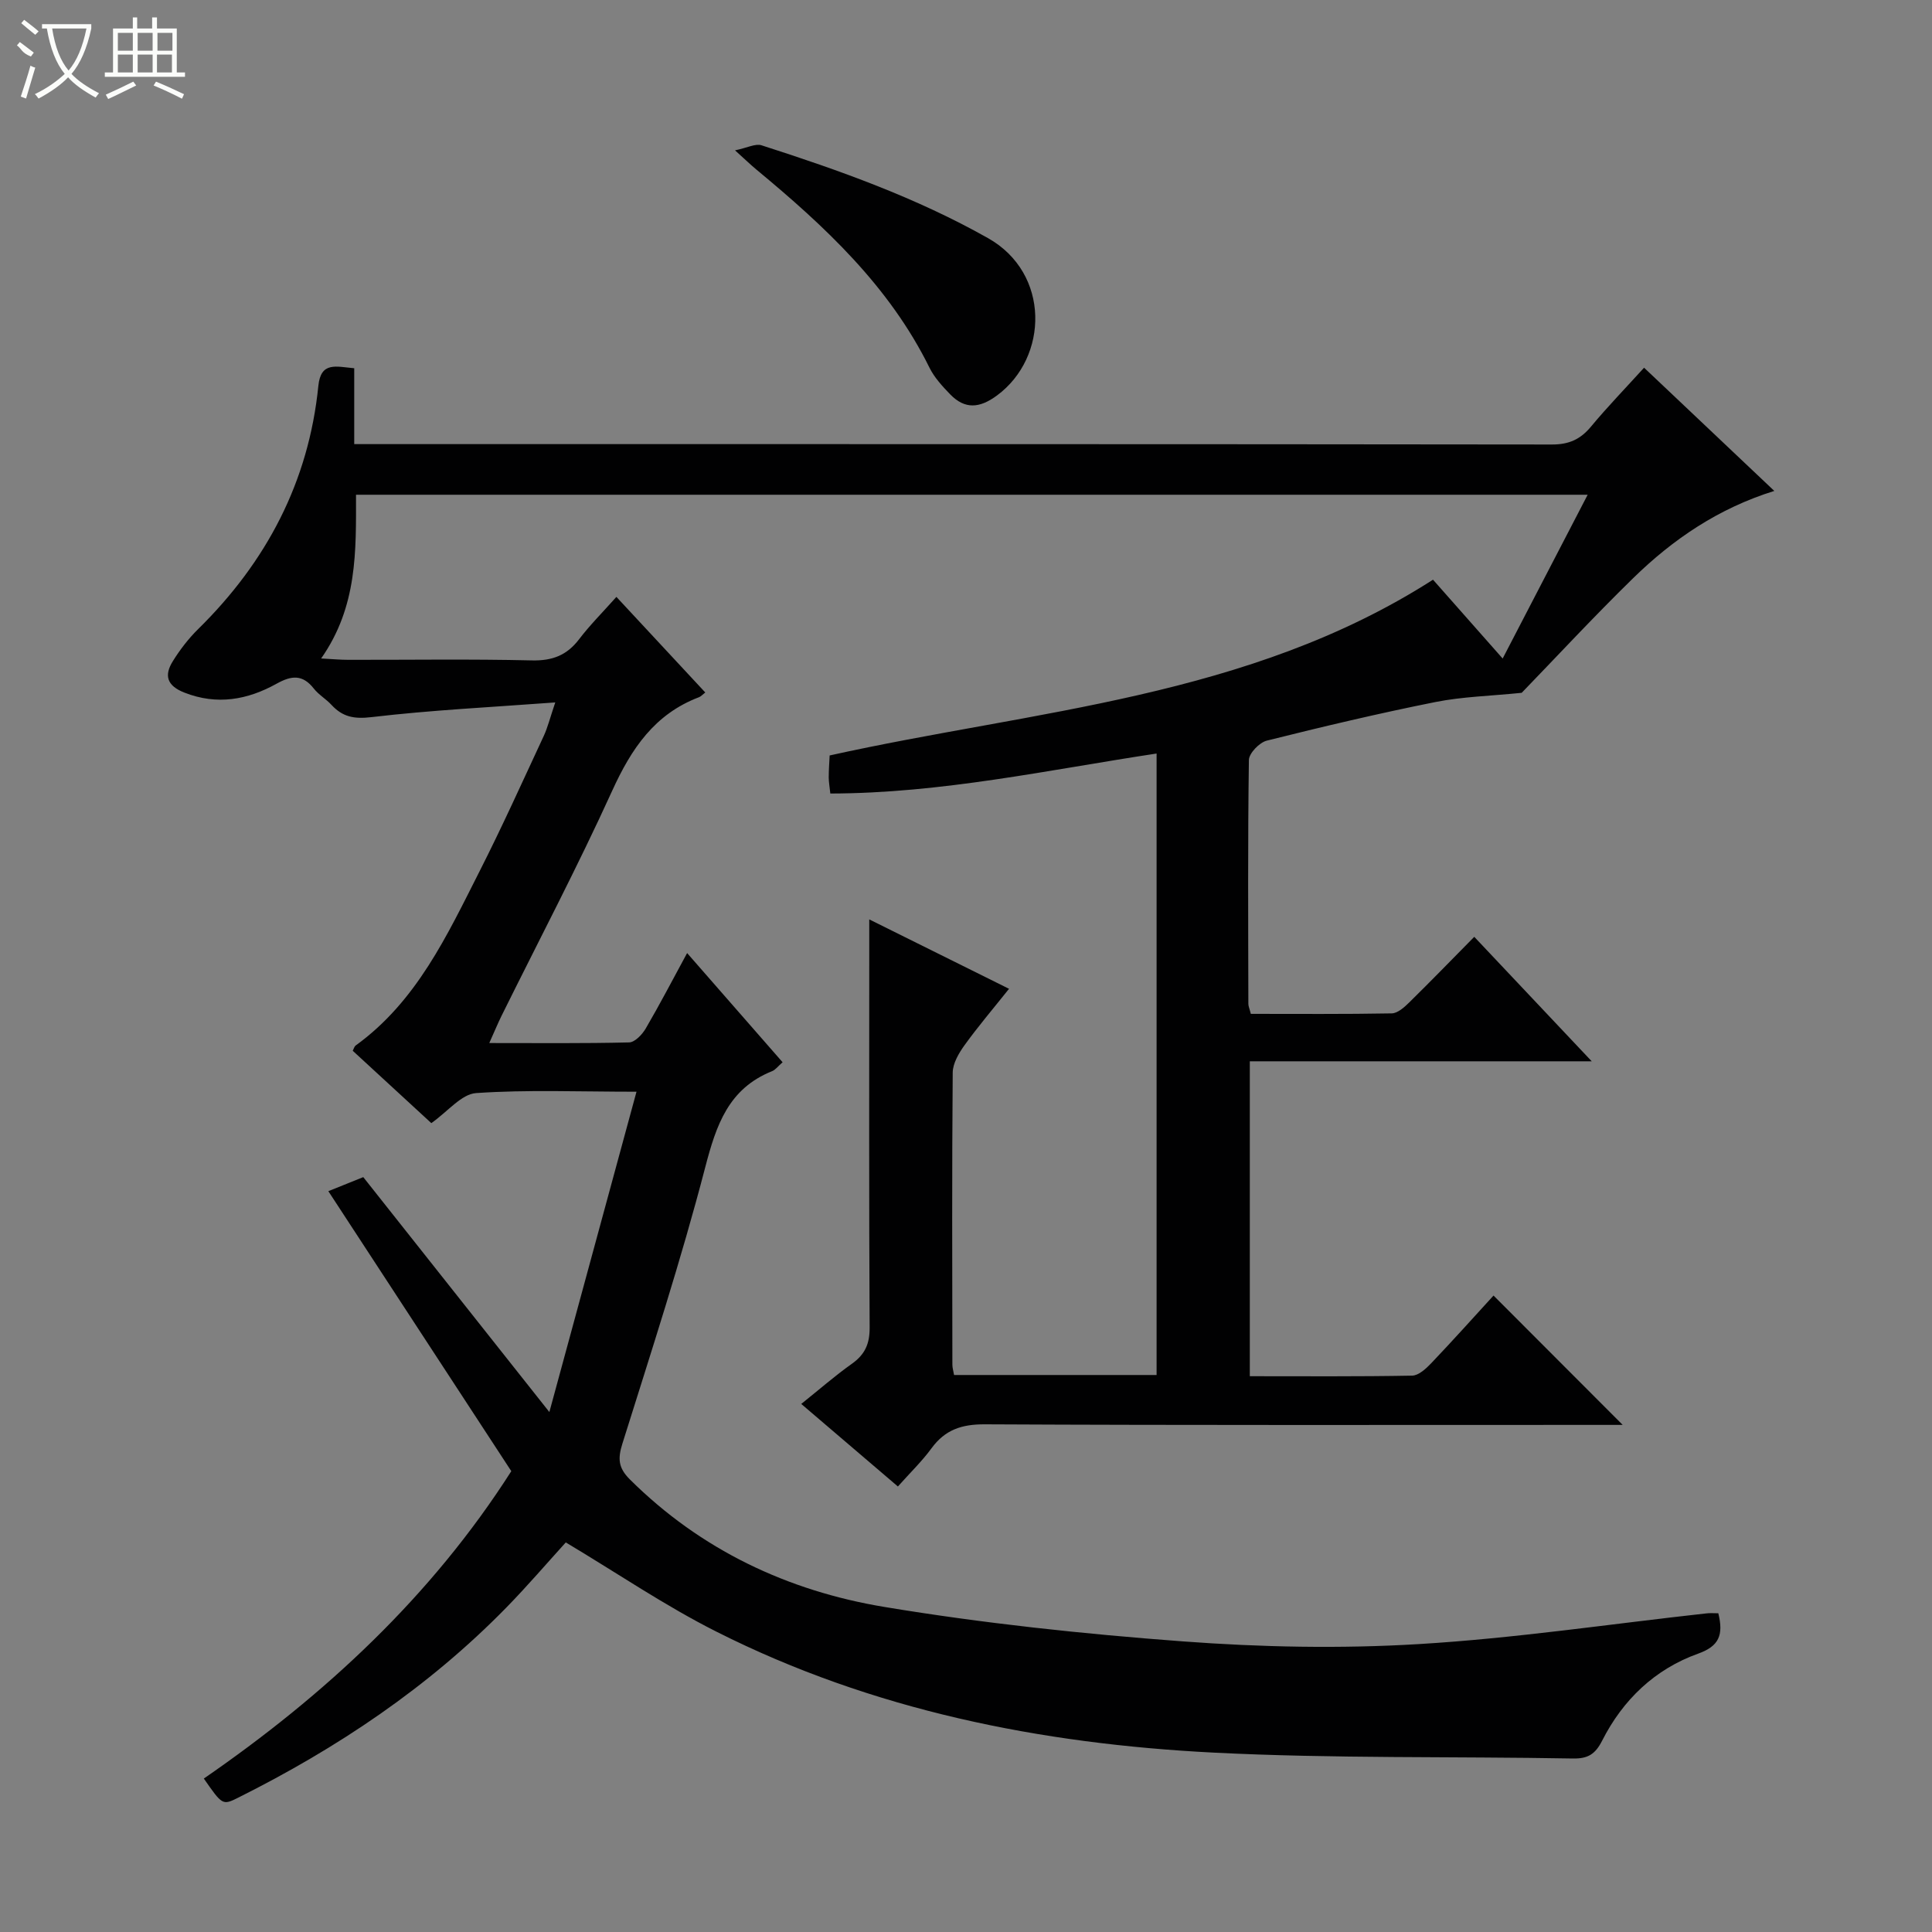 <svg enable-background="new 0 0 400 400" viewBox="0 0 400 400" xmlns="http://www.w3.org/2000/svg"><rect x="0" y="0" width="400" height="400" fill="#808080" stroke="none"/><path d="m355.76 334.01c1.11 4.54.14 6.81-4.18 8.36-8.95 3.2-15.58 9.55-19.87 18.01-1.43 2.81-2.94 3.75-6.04 3.7-24.81-.45-49.66.03-74.42-1.22-35.77-1.82-70.59-8.75-102.88-25.02-10.65-5.36-20.58-12.14-31.23-18.5-3.87 4.26-7.95 9.03-12.33 13.51-16.12 16.48-35 29.1-55.54 39.36-3.21 1.6-3.26 1.49-7.07-3.98 25.07-17.28 47.11-37.72 63.66-63.64-12.57-19.23-25.1-38.41-37.88-57.97 2.79-1.12 4.87-1.96 7.23-2.91 12.56 15.85 24.94 31.49 38.53 48.64 6.18-22.72 12.01-44.15 18.04-66.32-11.94 0-22.61-.45-33.21.28-3.04.21-5.84 3.81-9.27 6.22-5.21-4.8-10.76-9.9-16.27-14.98.26-.5.34-.89.58-1.07 12.66-9.14 18.96-22.84 25.71-36.15 4.66-9.19 8.9-18.6 13.25-27.94.82-1.76 1.28-3.68 2.39-6.96-13.33.99-25.72 1.59-38.01 3.04-3.63.43-6-.02-8.32-2.53-1.12-1.22-2.65-2.09-3.66-3.38-2.32-2.95-4.6-2.73-7.7-1.01-6 3.34-12.33 4.51-19.11 1.84-3.65-1.44-4.2-3.58-2.37-6.51 1.48-2.38 3.24-4.67 5.23-6.63 14.15-13.91 22.89-30.5 24.89-50.35.51-5.1 3.67-3.99 7.43-3.66v15.71h5.52c80.83 0 161.66-.02 242.48.08 3.54 0 5.89-1.09 8.07-3.72 3.4-4.09 7.11-7.92 10.98-12.18 8.94 8.46 17.71 16.75 26.96 25.51-11.62 3.62-21.01 10.04-29.23 18.07-8.2 8.01-16 16.43-23.07 23.73-6.47.66-12.27.79-17.87 1.91-11.7 2.34-23.32 5.09-34.9 7.99-1.53.38-3.69 2.62-3.71 4.02-.24 16.83-.14 33.66-.11 50.49 0 .47.23.95.51 2.06 9.65 0 19.41.08 29.17-.1 1.23-.02 2.61-1.27 3.61-2.25 4.5-4.42 8.9-8.96 13.48-13.6 8.11 8.59 15.87 16.81 24.32 25.77-24.05 0-47.24 0-70.79 0v65.2c11.36 0 22.49.09 33.6-.12 1.35-.02 2.88-1.44 3.95-2.56 4.46-4.68 8.77-9.49 12.91-14.02 8.86 8.87 17.55 17.58 26.74 26.78-1.74 0-3.42 0-5.1 0-42.33 0-84.66.09-126.99-.12-4.78-.02-8.21 1.13-11.01 4.96-1.94 2.66-4.35 4.98-6.96 7.91-6.7-5.72-13.2-11.27-20.01-17.09 3.74-2.99 6.99-5.84 10.49-8.32 2.7-1.92 3.69-4.12 3.67-7.49-.15-26-.08-52-.08-77.99 0-1.83 0-3.65 0-6.52 9.83 4.88 19.07 9.47 28.94 14.37-3.3 4.14-6.41 7.79-9.2 11.66-1.19 1.65-2.44 3.77-2.46 5.68-.17 20.16-.1 40.33-.07 60.49 0 .63.2 1.26.35 2.13h41.93c0-42.63 0-85.34 0-128.67-22.35 3.38-44.54 8.24-67.55 8.28-.15-1.41-.32-2.36-.33-3.31 0-1.47.11-2.94.19-4.57 42.4-9.41 86.64-11.87 124.92-36.39 4.57 5.18 9.25 10.47 14.42 16.32 5.95-11.46 11.64-22.42 17.6-33.91-85.29 0-170.09 0-255 0 0 11.6.34 23.11-7.22 33.9 2.27.12 3.95.28 5.63.28 12.67.02 25.34-.18 37.99.12 4.26.1 7.26-1.06 9.8-4.4 2.21-2.9 4.81-5.5 7.71-8.75 6.2 6.67 12.25 13.18 18.4 19.79-.57.44-.89.82-1.3.98-9.2 3.49-14.01 10.67-17.96 19.34-7.17 15.75-15.24 31.1-22.92 46.62-.79 1.6-1.47 3.27-2.54 5.64 10.13 0 19.55.1 28.95-.13 1.19-.03 2.7-1.62 3.43-2.86 2.92-5 5.6-10.15 8.58-15.64 6.77 7.75 13.19 15.09 19.77 22.61-.95.82-1.47 1.56-2.17 1.84-9.04 3.62-11.57 11.15-13.86 19.94-5.01 19.25-11.19 38.19-17.14 57.18-.97 3.09-.87 5 1.54 7.4 14.69 14.61 32.69 23.09 52.7 26.41 20.43 3.39 41.11 5.59 61.77 7.13 16.23 1.21 32.66 1.54 48.89.56 19.86-1.19 39.6-4.16 59.4-6.34.82-.12 1.63-.04 2.6-.04z" fill="#010102"/><path d="m152.18 31.13c2.54-.53 4.23-1.45 5.48-1.05 16.13 5.18 32.02 10.83 46.91 19.23 12.89 7.27 12.55 24.68 1.83 32.58-3.58 2.64-6.63 2.91-9.7-.27-1.6-1.66-3.25-3.45-4.26-5.49-8.32-16.87-21.68-29.3-35.86-41.04-1.12-.93-2.18-1.96-4.4-3.96z" fill="#010102"/><g fill="#fbfcfa"><path d="m6.4 11.7c-2-.8-1.9-1.6-2.9-2.3l.6-.7c.9.7 1.9 1.4 2.9 2.2zm-2.1 8.3c.7-2.1 1.4-4.2 2-6.4.2.1.6.3 1 .4-.7 2.3-1.3 4.4-1.9 6.4zm3-12.8c-1.1-.9-2.1-1.7-2.9-2.4l.6-.7c1 .8 2 1.5 3 2.4zm1.4-1.3v-.9h10.2v.9c-.9 4.2-2.3 7.3-4.1 9.4 1.3 1.4 3.2 2.7 5.7 4-.2.2-.4.5-.7.9-2.5-1.4-4.4-2.7-5.7-4.2-1.4 1.5-3.5 3-6.1 4.4 0 0 0 0-.1-.1-.3-.4-.5-.7-.7-.8 2.7-1.3 4.7-2.8 6.2-4.2-1.8-2.2-3-5.3-3.7-9.4zm9.2 0h-7.1c.6 3.8 1.7 6.7 3.4 8.7 1.7-2 2.9-4.8 3.7-8.7z"/><path d="m31.6 3.6h.9v2.3h4.1v9.1h1.7v.9h-16.6v-.9h1.7v-9.1h4.1v-2.3h.9v2.3h3.1v-2.3zm-4 13.3.6.8c-1.9.9-3.8 1.9-5.8 2.8-.2-.3-.3-.6-.5-.9 2-.9 3.9-1.8 5.7-2.7zm-3.2-10.1v3.7h3.1v-3.7zm0 4.5v3.7h3.1v-3.7zm4.1-4.5v3.7h3.1v-3.7zm0 4.5v3.7h3.1v-3.7zm9.1 9.1c-2.1-1.1-4.1-2-5.8-2.7l.5-.8c2.2.9 4.1 1.8 5.8 2.6l-.4.9zm-1.9-13.6h-3.1v3.7h3.1zm-3.2 4.5v3.7h3.1v-3.7z"/></g></svg>